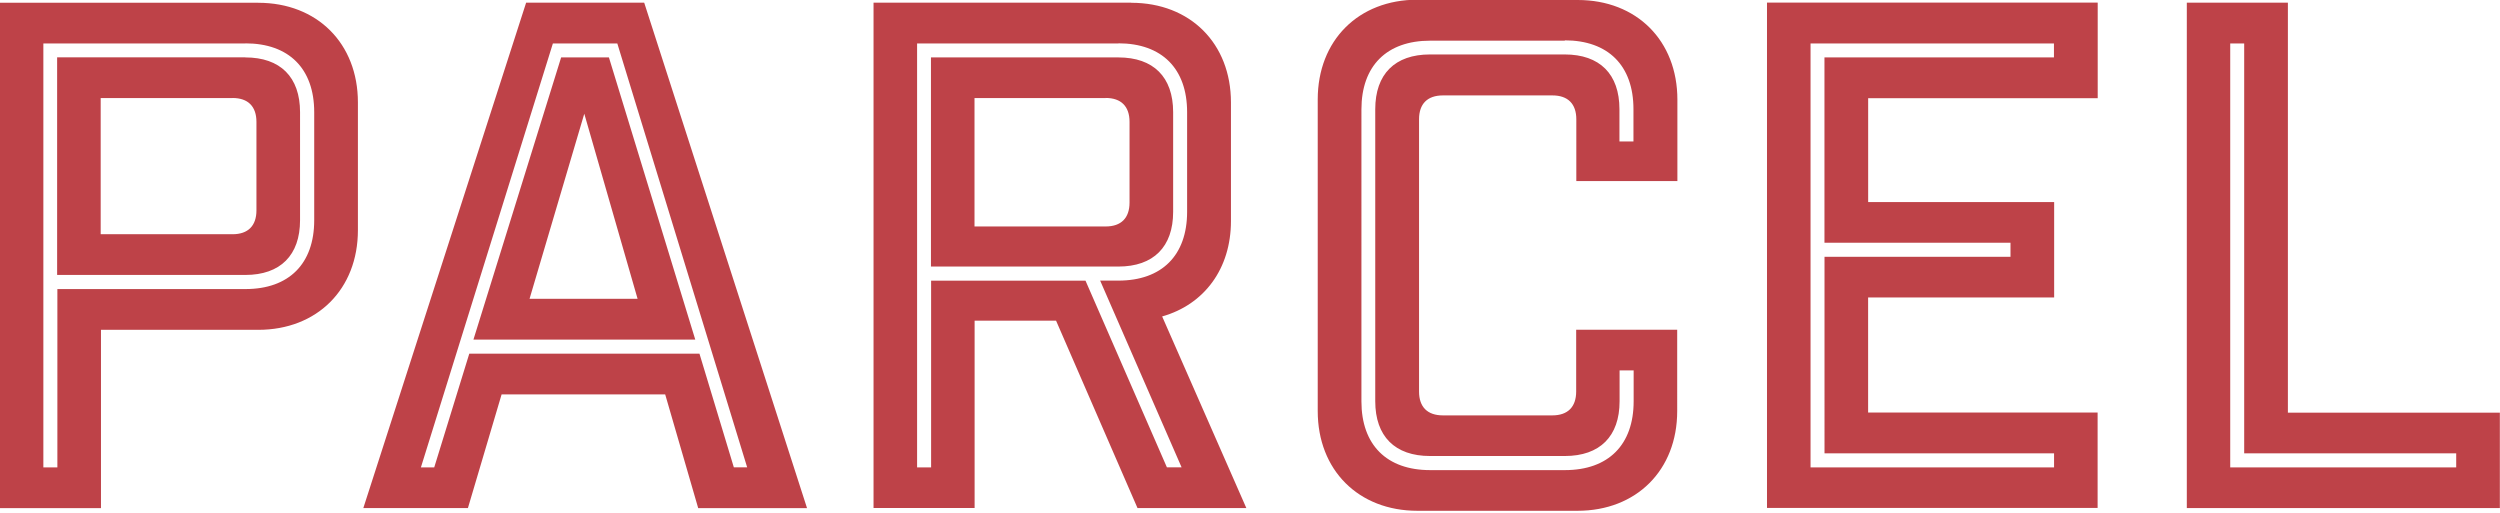 <svg viewBox="0 0 512 105" xmlns="http://www.w3.org/2000/svg"><path fill="#BE4248" d="M323.12 0c12.07 0 20.41 8.33 20.41 20.41v16.67h-20.7V24.43c0-3.17-1.73-4.89-4.89-4.89h-22.43c-3.17 0-4.89 1.72-4.89 4.88v55.77c0 3.16 1.72 4.88 4.88 4.88h22.42c3.16 0 4.88-1.73 4.88-4.89V67.53h20.69V84.2c0 12.07-8.34 20.41-20.42 20.41h-32.78c-12.08 0-20.42-8.34-20.42-20.42V20.36c0-12.08 8.33-20.42 20.41-20.42h32.77ZM52.89.57C64.96.57 73.3 8.9 73.3 20.98v26.16c0 12.07-8.34 20.41-20.42 20.41h-32.2v36.51H-.02V.56h52.89Zm79.05 0l33.34 103.49h-22.29l-6.76-23.29h-33.5l-6.9 23.28H74.41L107.75.55h24.14Zm99.75 0c12.07 0 20.41 8.33 20.41 20.41v24.29c0 9.77-5.47 17.1-14.09 19.54l17.24 39.24h-22.29l-16.68-38.38H199.6v38.37h-20.7V.54h52.75Zm197.92 0v19.54H382.6v21.27h38.09v19.54h-38.1v23.57h47v19.54h-67.71V.53h67.7Zm38.95 0v83.94h43.41v19.54h-64.11V.55h20.69ZM320.51 8.33h-27.6c-8.92 0-14.09 5.17-14.09 14.08V82.2c0 8.91 5.17 14.08 14.08 14.08h27.59c8.91 0 14.08-5.18 14.08-14.09v-6.33h-2.88v6.32c0 7.18-4.03 11.21-11.22 11.21h-27.6c-7.19 0-11.22-4.03-11.22-11.22v-59.8c0-7.19 4.02-11.22 11.21-11.22h27.59c7.18 0 11.21 4.02 11.21 11.21v6.61h2.87v-6.62c0-8.92-5.18-14.09-14.09-14.09ZM50.28 8.9H8.88v86.82h2.87V59.2h38.52c8.91 0 14.08-5.18 14.08-14.09V22.97c0-8.92-5.18-14.09-14.09-14.09Zm76.18 0h-13.23L86.2 95.72h2.73l7.18-23.29h47.14l7.04 23.28h2.73l-26.6-86.83Zm102.62 0h-41.26v86.82h2.87V57.48h31.62l16.67 38.23h3.01l-16.68-38.24h3.73c8.91 0 14.08-5.18 14.08-14.09V22.96c0-8.92-5.18-14.09-14.09-14.09Zm191.6 0H370.8v86.82h49.87v-2.88h-47.01V52.59h38.09v-2.88h-38.1V11.76h47V8.88Zm38.95 0h-2.88v86.82h46.28v-2.88h-43.42V8.89Zm-334.92 2.87l17.68 57.78H96.96l17.96-57.79h9.77Zm-5.04 11.49L108.45 61.2h22.13l-10.93-37.95Zm-69.43-11.5c7.18 0 11.21 4.02 11.21 11.21V45.1c0 7.18-4.03 11.21-11.22 11.21H11.7V11.74h38.52Zm178.81 0c7.18 0 11.21 4.02 11.21 11.21v20.41c0 7.18-4.03 11.21-11.22 11.21h-38.38V11.75h38.37Zm-181.4 8.33H20.62v27.88h27.02c3.16 0 4.88-1.73 4.88-4.89V24.96c0-3.17-1.73-4.89-4.89-4.89Zm178.81-.01h-26.88v26.3h26.87c3.16 0 4.88-1.73 4.88-4.89V24.95c0-3.17-1.73-4.89-4.89-4.89Z"/></svg>